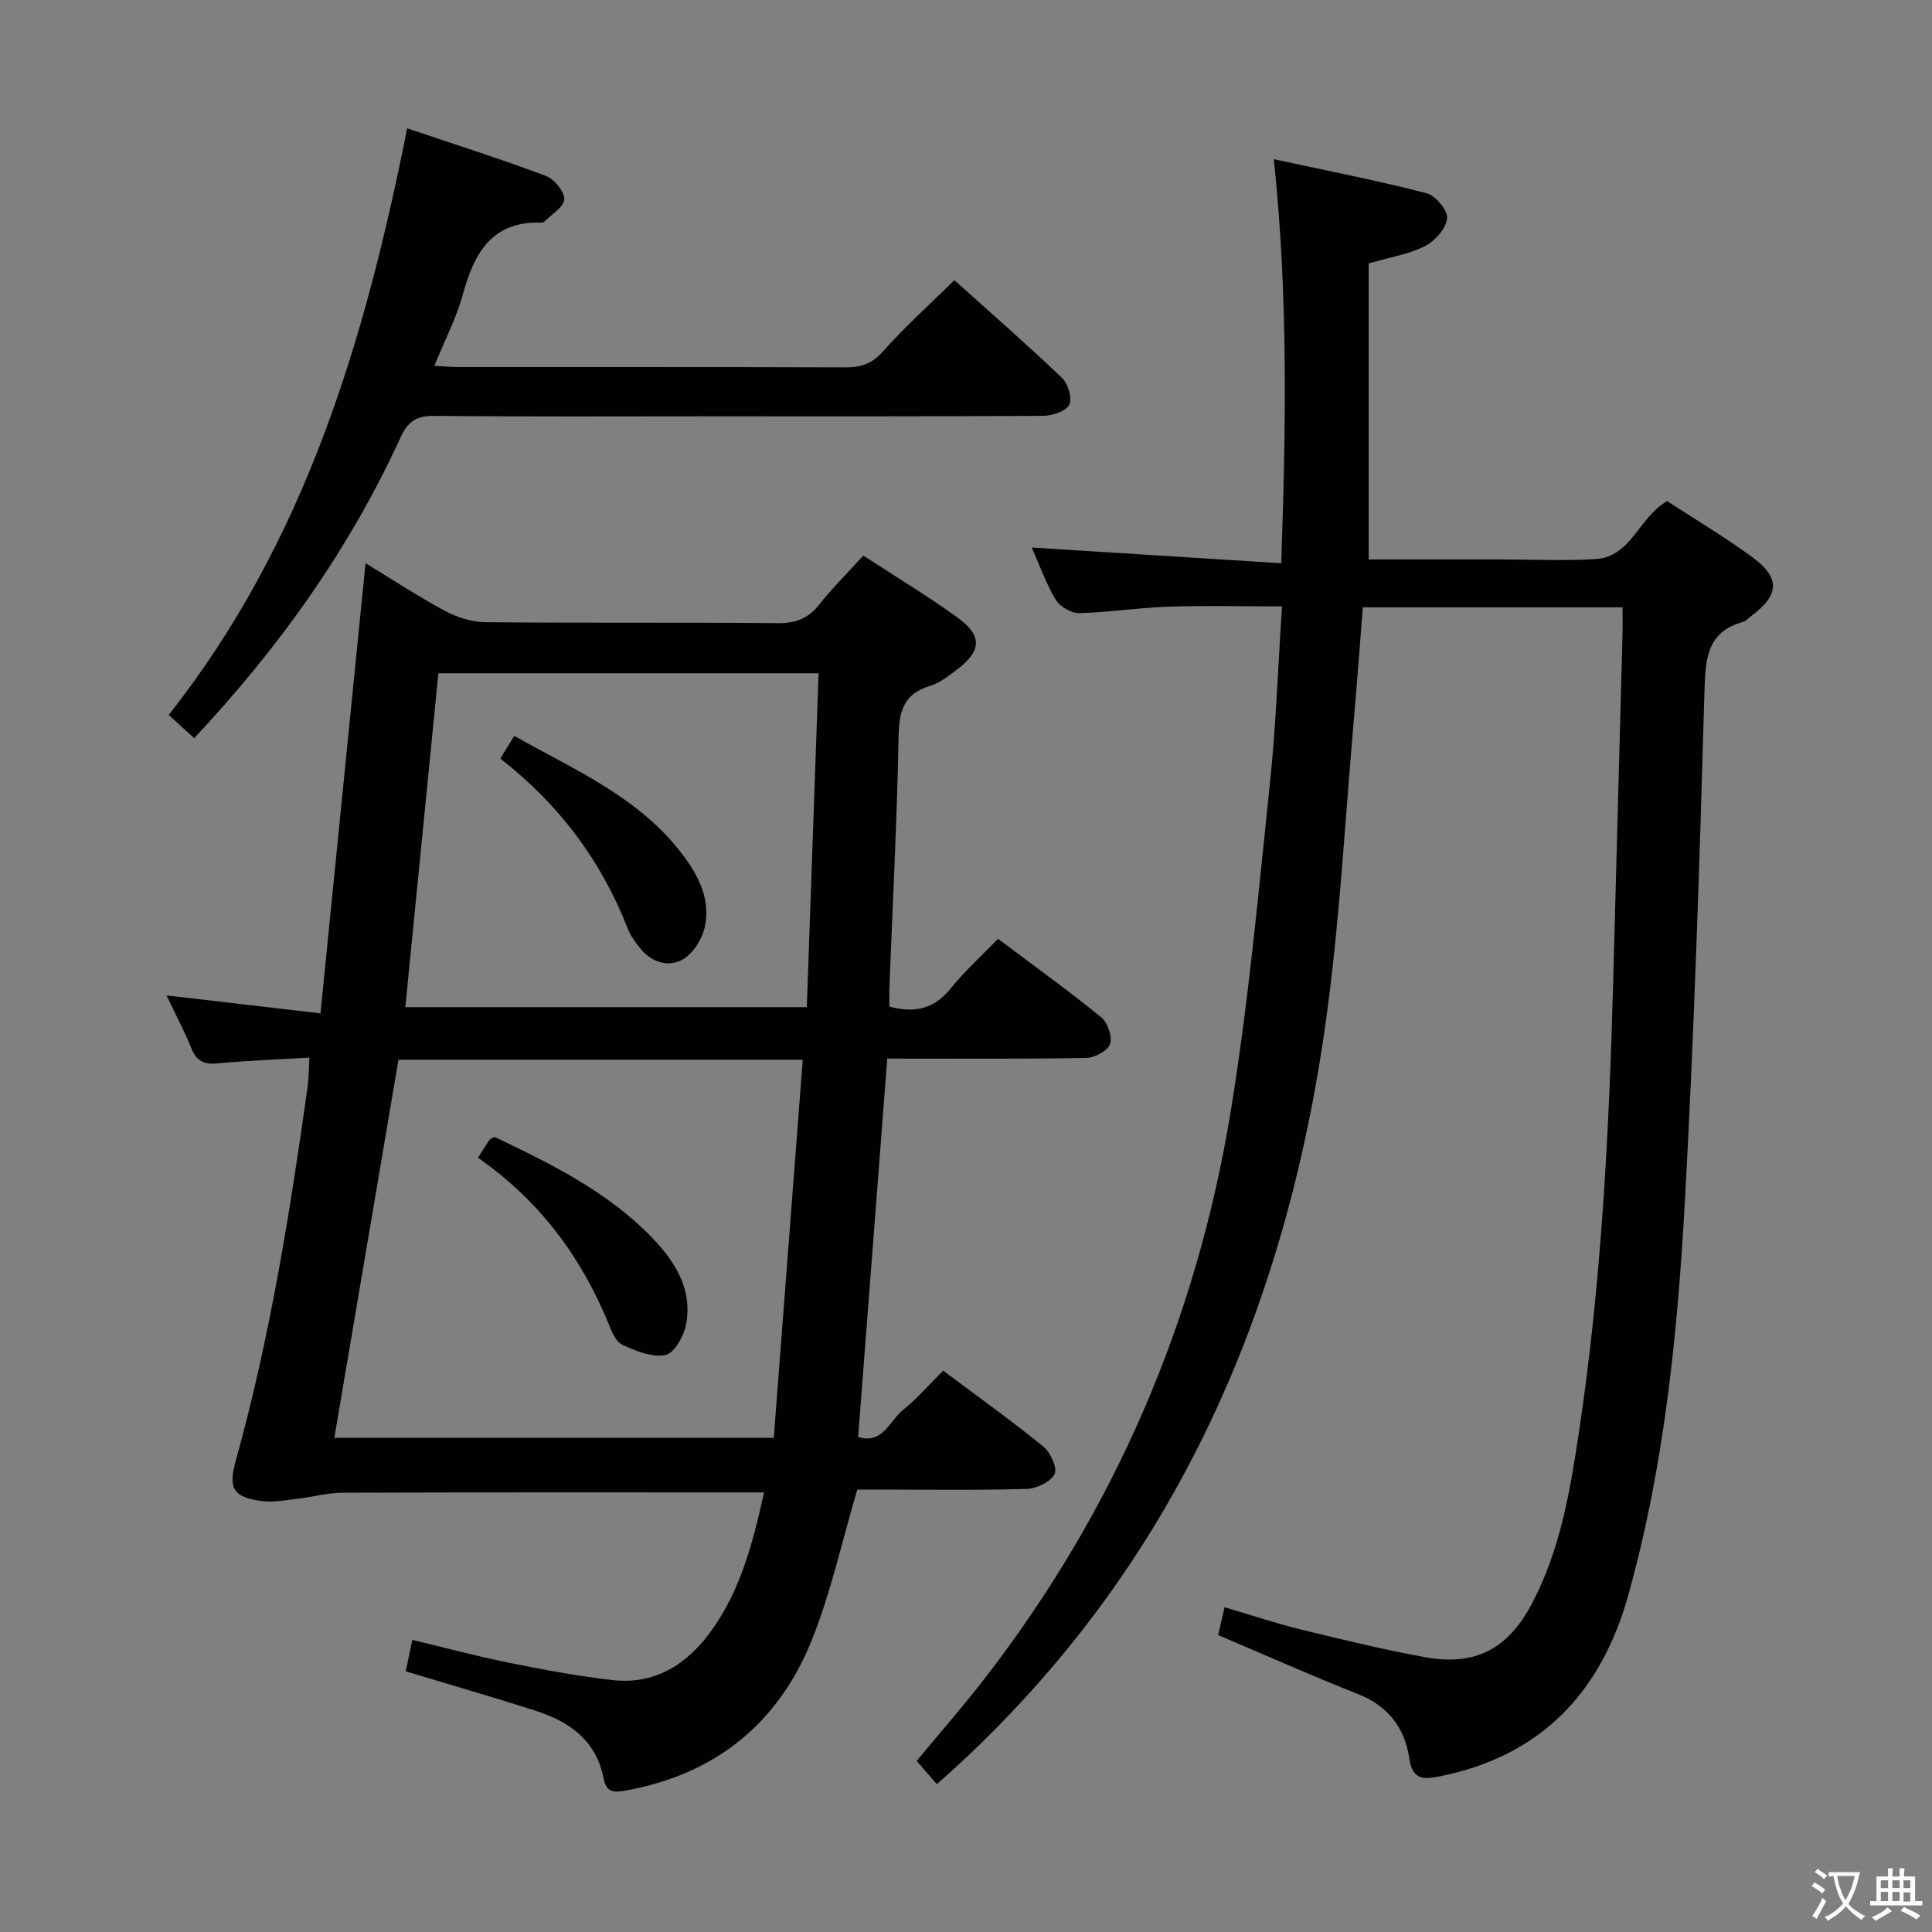 <svg enable-background="new 0 0 400 400" viewBox="0 0 400 400" xmlns="http://www.w3.org/2000/svg"><rect x="0" y="0" width="400" height="400" fill="#808080" stroke="none"/><g fill="#010103"><path d="m178.74 115.03c6.65 4.33 13.21 8.29 19.4 12.75 5.34 3.84 5.14 7-.13 10.95-1.72 1.29-3.54 2.71-5.55 3.31-5.49 1.67-6.32 5.37-6.42 10.59-.32 17.13-1.22 34.25-1.88 51.38-.06 1.46-.01 2.92-.01 4.4 5.29 1.42 9.27.43 12.64-3.72 2.91-3.59 6.39-6.74 9.84-10.32 7.44 5.59 14.58 10.73 21.39 16.27 1.33 1.08 2.31 4.03 1.79 5.54-.48 1.39-3.18 2.83-4.92 2.86-13.49.23-26.98.13-41.19.13-2.01 26.13-4 52.05-6.03 78.34 5.12 1.57 6.51-3.36 9.26-5.57 2.95-2.37 5.45-5.29 8.34-8.16 7.02 5.25 14.04 10.27 20.73 15.71 1.48 1.21 2.97 4.47 2.34 5.71-.82 1.62-3.73 3-5.78 3.06-10.16.3-20.33.14-30.5.14-1.81 0-3.62 0-4.57 0-3.19 10.8-5.45 21.24-9.35 31.01-6.91 17.28-19.86 27.88-38.43 31.27-2.45.45-4.16.61-4.74-2.47-1.49-7.82-7.07-11.78-14.08-14.02-8.82-2.83-17.73-5.39-26.88-8.15.44-2.12.83-3.99 1.35-6.52 6.75 1.62 13.26 3.37 19.85 4.7 7.15 1.44 14.34 2.8 21.58 3.62 9.03 1.03 15.71-3.45 20.71-10.53 5.87-8.31 8.39-17.93 10.69-28.32-2.24 0-4.02 0-5.79 0-27.17 0-54.33-.04-81.5.06-3.1.01-6.19.89-9.3 1.25-2.45.28-4.98.8-7.38.48-5.9-.8-7.03-2.51-5.4-8.38 7.05-25.33 11.19-51.2 14.84-77.18.25-1.79.25-3.61.41-6.25-6.65.39-12.92.61-19.14 1.2-2.8.27-4.27-.57-5.31-3.14-1.42-3.51-3.2-6.87-5.14-10.94 10.66 1.24 20.68 2.41 31.87 3.71 3.16-31.57 6.22-62.06 9.33-93.2 5.5 3.35 10.85 6.88 16.47 9.89 2.5 1.34 5.54 2.31 8.35 2.33 20.16.19 40.33.01 60.5.19 3.68.03 6.28-.89 8.56-3.79 2.68-3.37 5.76-6.43 9.18-10.19zm-12.54 104.38c-28.42 0-56.01 0-83.7 0-4.44 26.16-8.84 52.12-13.28 78.29h90.98c2-26.08 3.98-51.9 6-78.29zm-82.28-10.89h83.12c.82-23.23 1.63-46.06 2.44-69.12-26.56 0-52.47 0-78.72 0-2.28 23.07-4.55 45.97-6.84 69.12z"/><path d="m335.93 125.74c-18.02 0-35.61 0-53.77 0-.63 7.94-1.21 15.83-1.9 23.72-1.7 19.53-2.78 39.14-5.29 58.56-8.03 61.94-31.36 116.51-78.57 159.21-.72.65-1.45 1.28-2.45 2.16-1.42-1.65-2.69-3.11-4.16-4.82 4.69-5.67 9.49-11.14 13.94-16.88 27.02-34.87 43.99-74.26 51.09-117.66 3.66-22.41 5.71-45.1 8.09-67.71 1.27-12.03 1.68-24.15 2.52-36.77-8.41 0-16.03-.2-23.64.06-6.13.21-12.24 1.19-18.37 1.33-1.63.04-3.97-1.34-4.83-2.76-2.02-3.35-3.34-7.13-4.98-10.82 17.16 1.08 33.85 2.13 51.66 3.25.95-28.17 1.45-55.28-1.54-83.65 11.1 2.4 21.44 4.42 31.62 7.04 1.86.48 4.44 3.57 4.26 5.2-.23 2.11-2.5 4.7-4.57 5.75-3.31 1.69-7.18 2.28-11.67 3.59v61.29h21.48 6c6.5 0 13.02.31 19.49-.08 7.44-.45 8.94-8.7 14.83-11.99 5.81 3.79 11.97 7.43 17.7 11.65 5.81 4.28 5.51 7.84-.37 12.19-.54.4-1.02.98-1.62 1.15-7.44 2.08-7.79 7.52-7.98 14.17-1.01 35.25-2.11 70.51-4.06 105.71-1.52 27.52-4.27 54.99-11.74 81.69-5.63 20.11-18.07 33.27-39.08 37.47-3.39.68-5.58.67-6.23-3.69-.93-6.28-4.32-10.86-10.58-13.34-9.7-3.84-19.23-8.09-29.01-12.24.39-1.66.79-3.38 1.34-5.76 5.41 1.6 10.52 3.32 15.73 4.59 8.52 2.09 17.07 4.16 25.69 5.74 10.38 1.9 17.17-1.58 22.18-11.03 5.85-11.03 7.9-23.18 9.73-35.32 4.67-30.96 6.27-62.17 7.12-93.43.65-23.95 1.29-47.9 1.93-71.85.05-1.8.01-3.6.01-5.72z"/><path d="m84.3 26.57c10.23 3.45 19.56 6.41 28.7 9.84 1.74.65 3.92 3.27 3.82 4.85-.1 1.66-2.7 3.16-4.23 4.72-.1.1-.32.11-.48.11-10.28-.35-13.93 6.28-16.28 14.86-1.34 4.91-3.76 9.53-5.9 14.78 1.93.11 3.5.27 5.06.27 26.66.02 53.32-.03 79.98.06 3.18.01 5.49-.66 7.77-3.23 4.52-5.09 9.62-9.67 14.85-14.82 7.39 6.64 14.99 13.26 22.28 20.21 1.26 1.2 2.17 4.25 1.51 5.57-.69 1.36-3.49 2.28-5.38 2.3-22.99.15-45.99.1-68.98.1-19 0-37.99.1-56.99-.09-3.67-.04-5.51 1-7.09 4.44-10.55 23.05-25.06 43.44-42.74 62.29-1.66-1.52-3.19-2.92-5.27-4.82 28.15-35.62 40.63-77.47 49.37-121.44z"/><path d="m98.97 239.71c.92-1.47 1.6-2.61 2.35-3.71.17-.24.55-.33 1.07-.62 11.7 5.6 23.48 11.34 32.73 20.99 4.74 4.94 8.29 10.67 6.92 17.84-.46 2.4-2.43 5.96-4.26 6.33-2.76.56-6.16-.84-8.95-2.14-1.38-.64-2.22-2.84-2.9-4.49-5.7-13.84-14.31-25.39-26.96-34.2z"/><path d="m103.58 157.05c1.04-1.68 1.8-2.93 2.89-4.69 12.61 7.1 25.96 12.73 34.95 24.7 3.28 4.37 5.71 9.26 4.52 14.77-.55 2.56-2.45 5.64-4.64 6.85-3 1.65-6.52.53-8.85-2.47-.91-1.17-1.87-2.4-2.4-3.76-5.48-14.09-14.15-25.8-26.47-35.4z"/></g><path d="m377.9 391.2c-.2.3-.4.5-.6.8-.7-.6-1.4-1-2.2-1.5.2-.3.4-.5.5-.8.6.4 1.4.8 2.3 1.5zm-1.8 6.1c-.2-.2-.5-.4-.9-.6.4-.6.8-1.2 1.2-1.9s.7-1.3.9-1.9c.3.3.5.5.8.7-.7 1.3-1.4 2.6-2 3.7zm2.2-9c-.3.3-.5.5-.6.8-.6-.6-1.3-1.1-2-1.5.3-.3.5-.5.6-.7.6.5 1.3.9 2 1.4zm.3.2v-.9h2 4.5c-.3 1.3-.6 2.5-1 3.6s-.9 2.1-1.4 3c.4.5 1 1 1.6 1.4s1.2.8 1.9 1.1c-.3.2-.5.4-.8.8-.4-.3-1-.7-1.6-1.2s-1.2-1.1-1.6-1.6c-.5.6-1.1 1.1-1.7 1.6s-1.4.9-2.1 1.4c-.1-.3-.3-.5-.7-.8.6-.2 1.2-.5 1.9-1s1.4-1.1 2-1.8c-.5-.8-.9-1.6-1.2-2.5s-.6-2-.8-3.2c-.4.1-.7.1-1 .1zm2.5 2.7c.3 1 .7 1.7 1 2.2.3-.5.6-1.1 1-2s.6-1.9.9-3h-3.2-.4c.1.9.3 1.8.7 2.8z" fill="#fcfafa"/><path d="m396.5 388.5v1.5 3.6h1.5v.9c-.4 0-1 0-1.7 0h-7.9c-.5 0-.9 0-1.2 0v-.9h1.3v-3.5c0-.7 0-1.2 0-1.6h2.4c0-.8 0-1.4 0-1.7h1c0 .3-.1.8-.1 1.7h1.5c0-.8 0-1.4 0-1.7h1c0 .3-.1.9-.1 1.7zm-8.2 9.2c-.2-.3-.5-.5-.8-.8.8-.3 1.4-.6 1.9-.9s1-.7 1.4-1.1c.3.3.6.5.9.8-1.6 1-2.8 1.6-3.4 2zm2.6-6.8v-1.6h-1.5v1.6zm0 2.7v-1.9h-1.5v1.9zm2.4-2.7v-1.6h-1.5v1.6zm0 2.7v-1.9h-1.5v1.9zm.2 2 .7-.8c.4.2.9.5 1.6.8s1.3.7 1.8 1c-.3.3-.5.5-.8.8-.4-.3-1.5-1-3.3-1.8zm2-4.7v-1.6h-1.4v1.6zm0 2.8v-1.9h-1.4v1.9z" fill="#fcfafa"/></svg>